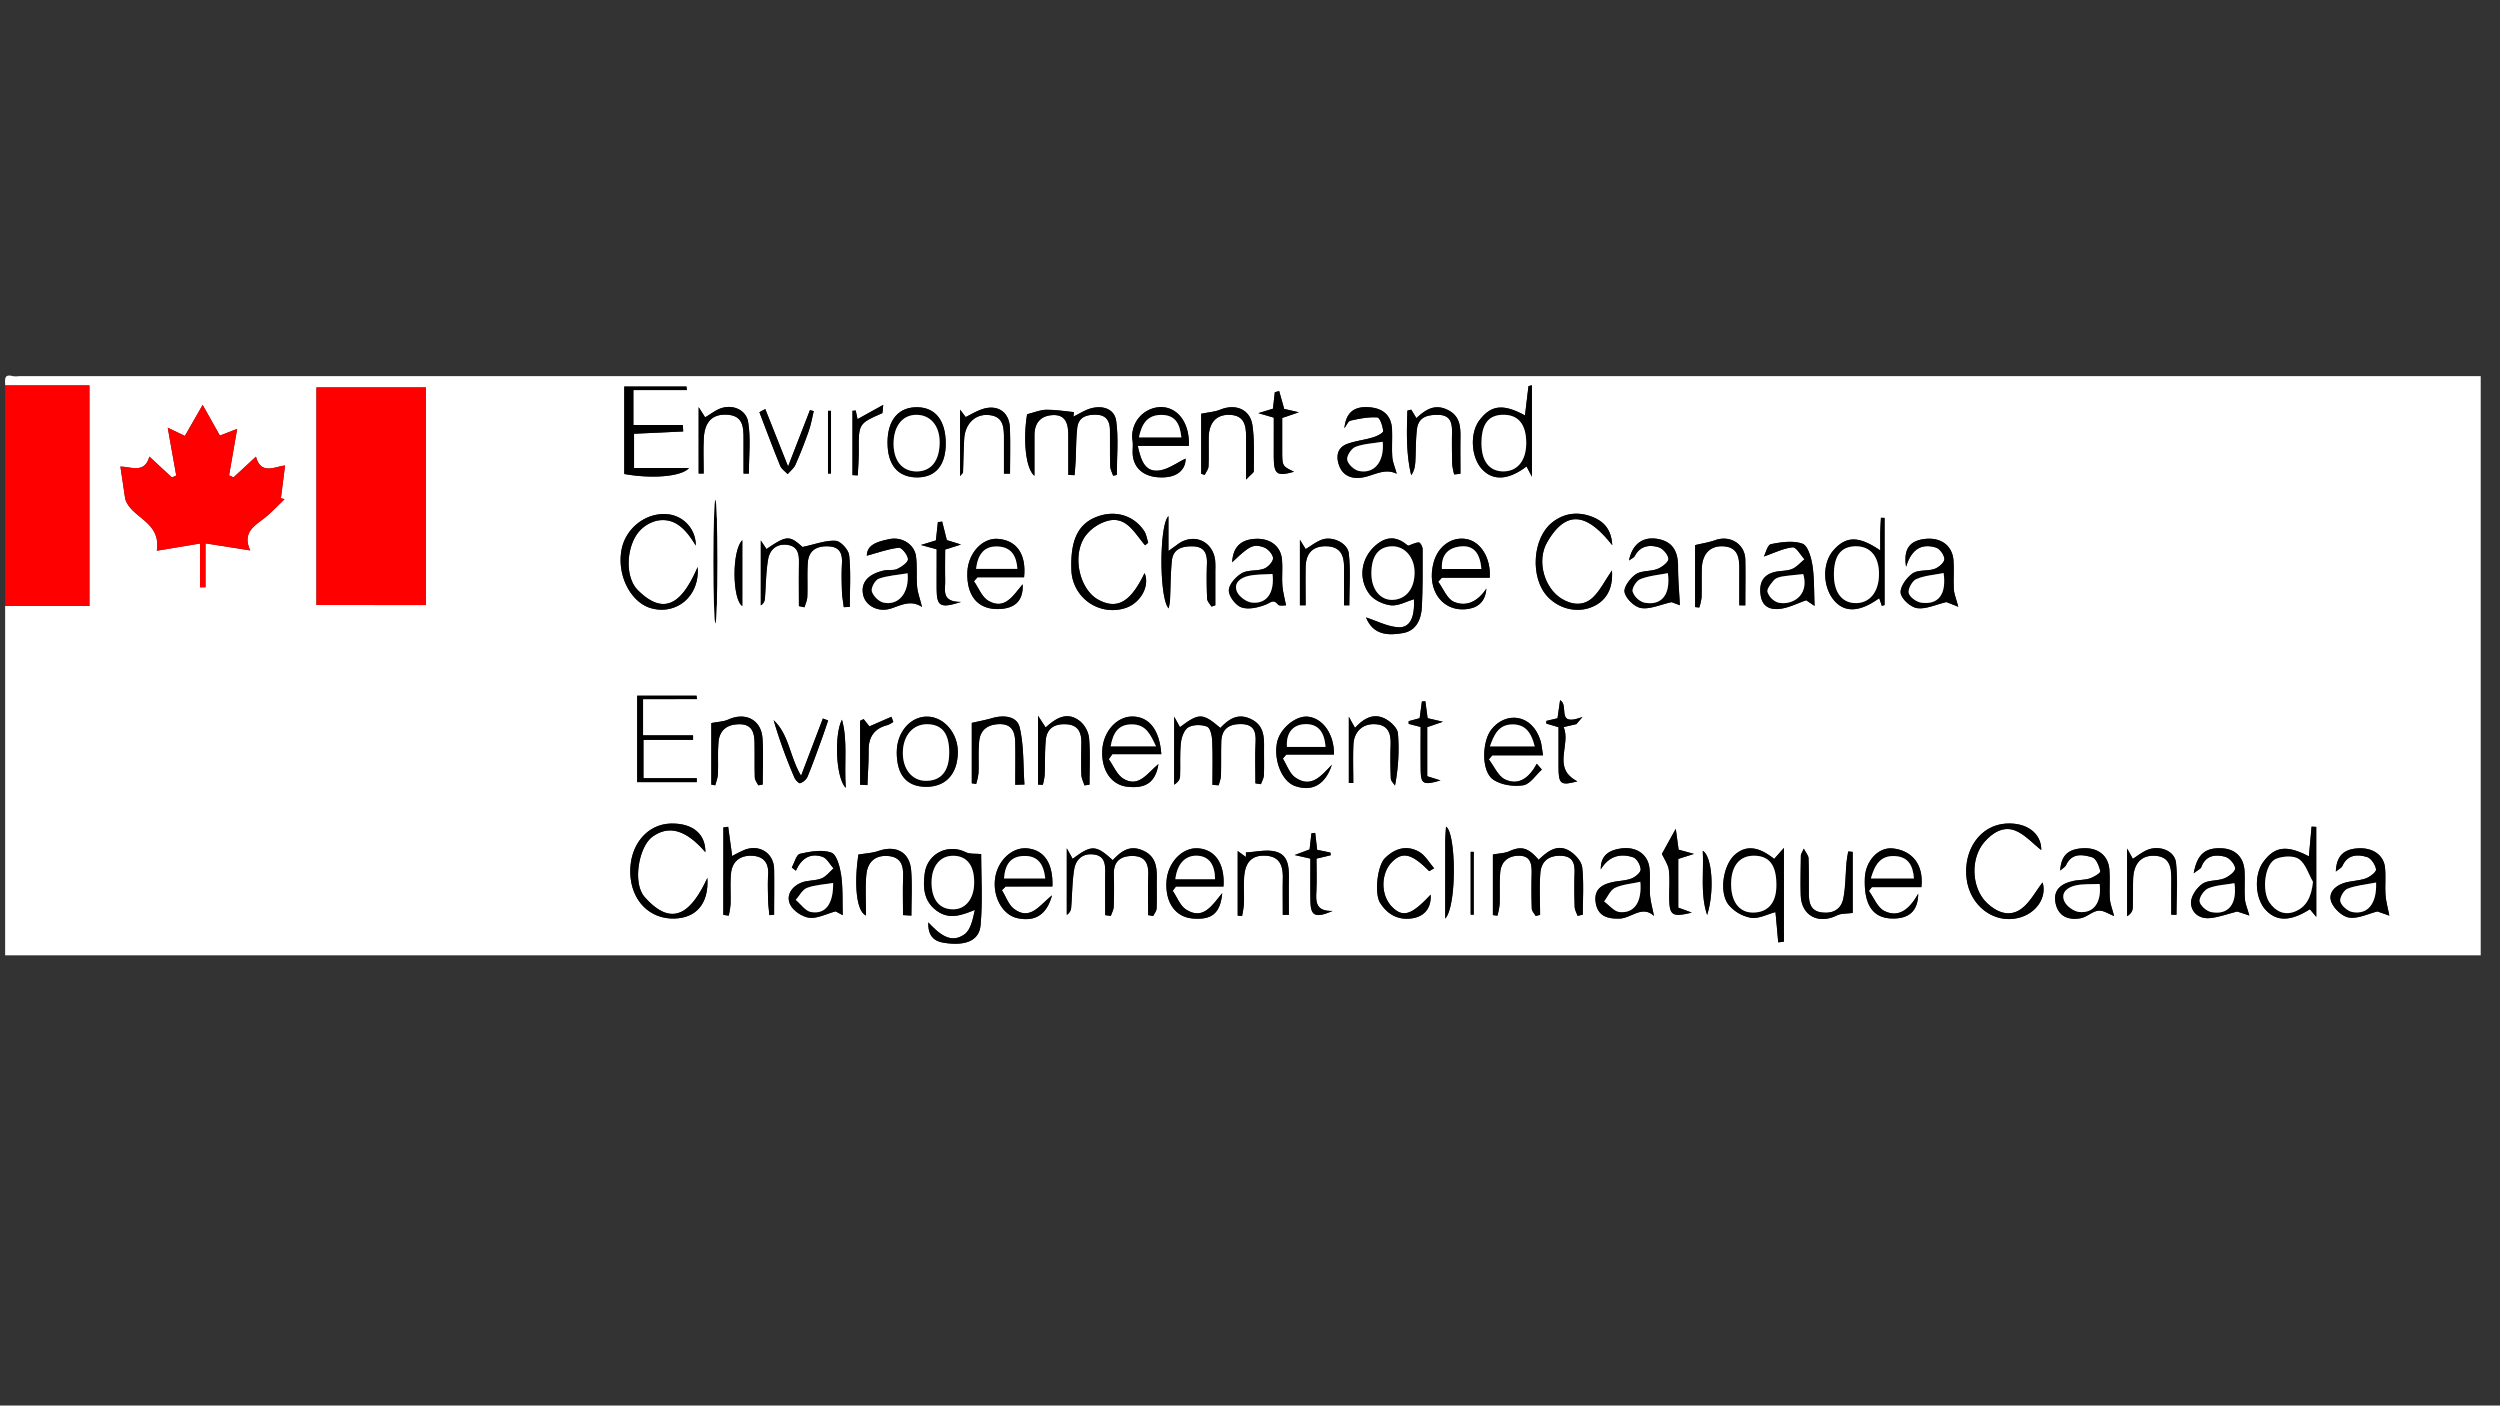 <svg xmlns="http://www.w3.org/2000/svg" id="Layer_1" data-name="Layer 1" viewBox="0 0 1366 768">
    <rect x="0" y="0" width="1366" height="768" fill="#333333" stroke="none"/>
    <defs>
        <style>
            .cls-1{fill:#fff;}.cls-2{fill:red;}
        </style>
    </defs>
    <title>
        eccc_logorrefArtboard 1
    </title>
    <path d="M2.81,210.59c.08-2.77-1-6.48,4.2-5.06a13.21,13.21,0,0,0,3.33,0H1355.46V522H2.81V331.12H48.87V210.59Zm229.87,120V211.68H172.89V330.59Zm-76.92-76.25c-5.59.58-13.2,5.37-15.91-4.83l-12.24,11.31-2.44-1.12,4.41-25.35L120.14,238l-9.41-16.74c-3.4,5.93-6.49,11.32-9.7,16.94l-9.38-4.49c1.68,9.47,3.17,17.8,4.65,26.14l-2.36,1.06L81.63,249.48C79,259.15,71.36,254.82,65.78,255c1,6.32,1.78,11.88,2.61,17.45,2.88,10.63,19.89,12.3,17.28,28.46l23.61-3.93v23.9l3,0v-24l24.46,3.86c-4.29-9.21,1.52-13,7.16-17.21,4.19-3.16,7.74-7.17,11.58-10.79l-2-.52C154.2,266.59,154.92,261,155.76,254.34ZM862,500.43l2.87-.66c0-8.59.59-17.24-.31-25.73-.33-3.18-3.55-6.87-6.46-8.79-6.93-4.56-12.44-.18-17.36,4.55-5.7-6.74-9.53-7.61-15.93-4.72-2.6,1.18-5.73,1.19-9.07,1.82V500l2.45.31a37.51,37.51,0,0,0,1.2-6.13c.22-5.84-.18-11.72.33-17.52s4.19-9,10-9.1c6.64-.1,7.28,4.5,7.16,9.71-.14,6.4-.15,12.81.08,19.21.05,1.35,1.38,2.66,2.12,4l2.42-.59c0-7.61-.45-15.26.14-22.83.5-6.39,4.48-9.72,11.27-9.47,6.5.23,7.61,4.11,7.43,9.51-.2,6.12-.15,12.25.06,18.37C860.42,497.15,861.4,498.78,862,500.43ZM769.38,298.21c-5.83-5-11.3-5.61-17.51-.4-8,6.74-10.08,18.15-3.57,26.85,2.43,3.24,7.54,5.64,11.68,6.08s8.43-2.1,12.63-3.33c.48,10.19-2.23,15.84-8.86,15.31-5.82-.46-11.45-3.44-17.35-5.37,4,9.84,12.26,9.95,20.25,8.54,7.23-1.27,9.94-7.58,10.27-14.26.53-10.53.45-21.1.41-31.66,0-1.25-1.28-3.53-2-3.56C773.59,296.35,771.83,297.38,769.38,298.21ZM641.57,391.6v37.15c2.3-1.4,3.17-3,3.24-4.66.24-6.13-.21-12.31.47-18.37.33-3,1.84-7.09,4.12-8.36,2.72-1.52,7.22-1.51,10.2-.31,1.73.7,2.65,5,2.77,7.76.36,8,.13,16,.13,24.05l3.4.22c.44-1.78,1.2-3.55,1.25-5.34.18-6.13,0-12.27.17-18.4.19-6.88,4-9.78,10.76-9.71s8.28,3.73,8,9.74c-.39,7.53-.1,15.1-.1,22.65l3,.46c.57-1.64,1.56-3.26,1.63-4.92.21-5,0-10,.08-15.05.09-6.29-.24-12.21-7-15.54-7.2-3.55-12.22-.15-16.88,4.77-9.73-8.25-11.61-8.28-22.06-.42C644,395.92,643.2,394.54,641.57,391.6ZM507.23,504c-.28,7.74,3.42,10.37,8.69,11.17,11.62,1.77,19.08-1.13,19.85-9.66,1.2-13.28.32-26.74.32-38.83-3.29-.35-6.2.07-8.34-1-9.71-4.88-21.06.62-22.5,11.55-1,7.6-.63,15.06,6.4,20.3,6.86,5.1,13.41,2.71,21-.35-1.14,5-2.18,10.79-5.62,13.29C519.62,515.87,513.37,510.48,507.23,504ZM346.08,213.14H375.3l-.2-1.93h-34V259c14.65,2.67,31.12,1.59,35.4-3.25H346.44V237l26.88-1.26-.23-3.53h-27Zm237.64,46.35,3.4.14c.21-2.81.47-5.63.61-8.45.28-5.83.15-11.71.84-17.48.71-5.95,5.31-7.22,10.47-7.1s7.33,3.33,7.4,8.15c.09,6.69-.05,13.38.15,20.07.06,1.72,1,3.41,1.6,5.11l2-.43c0-9.86,1-19.86-.35-29.52-.94-6.64-7.4-8.62-13.83-6.84-3.33.92-6.35,3-9.51,4.49.08-.82.15-1.64.23-2.46-5-.47-10-1.33-15.06-1.27-3.23,0-6.44,1.44-10.48,2.44-2.2,12.82-1.07,29.47,4,33.65,0-8.15,0-15.19,0-22.23,0-6.65,3.39-10.59,9.87-10.95,7.19-.41,8.57,4.76,8.6,10.57C583.75,244.75,583.72,252.12,583.72,259.49ZM608,470c-9.21-8.4-11.68-8.42-21.86-.68l-3.23-5.78v36.34a5.11,5.11,0,0,0,2.42-4.19c.54-6.86.53-13.8,1.6-20.57.87-5.44,4.54-8.95,10.54-8.27,6.41.74,6.52,5.62,6.44,10.6-.13,7.53,0,15.06,0,22.59l3.09.41c.55-1.69,1.5-3.36,1.55-5.06q.32-8.77.07-17.57c-.2-7.12,3.53-10.14,10.18-10.12,7,0,8.87,4.21,8.64,10.49-.27,7.27-.06,14.56-.06,21.83l2.74.49c.65-1.37,1.81-2.71,1.87-4.11.22-5.29,0-10.59.1-15.89.11-6.63-.38-12.71-7.76-15.87C617.24,461.56,612.62,465.06,608,470Zm-171.5-138.8,3.09.64c.53-1.9,1.46-3.79,1.53-5.71.23-6.13-.13-12.28.24-18.39.41-6.84,4.63-9.5,11.25-9.22,6.36.27,7.75,4,7.43,9.49-.29,5-.2,10,0,15.05.09,2.91.66,5.8,1,8.7l3.3-.14c0-9.41.61-18.88-.35-28.18-.31-3-4.62-7.75-7.35-7.93-5.46-.36-11.08,1.89-18.16,3.37-7.1-6.39-8.62-6.41-19.67,1.13l-3.08-4.66v35.46A4.65,4.65,0,0,0,418,327c.56-7.13.55-14.35,1.74-21.37.92-5.42,4.84-8.79,10.78-7.87,5.73.9,6.18,5.37,6.09,10.14C436.42,315.63,436.52,323.39,436.52,331.15ZM969.4,469.32c-8.49-6.84-15.33-7.62-21.41-2.38-6.43,5.55-8.9,20.67-3.39,27.49a20.77,20.77,0,0,0,12.12,7c4.3.63,9.06-2,13.4-3.1.48,5.27,1,10.91,1.51,16.55l3.1-.41V463.29C972.16,466.21,971,467.57,969.4,469.32ZM1265.62,501v-49.2l-2.56-.13c-.48,5.38-1,10.75-1.46,16.25-12.13-6.35-18.69-5.48-24.94,3.07-5.16,7.08-4.43,20.16,1.47,26.36s13.52,6.12,24-.54ZM833.26,227c-11.82-6.39-18.37-5.74-24.74,2.45-5.7,7.32-4.75,21.24,1.89,27.59,6.05,5.8,14.22,5.05,23.69-2.16.73,1.41,1.47,2.82,2.95,5.63V210.56a9.72,9.72,0,0,0-1.88.44C834.51,216.31,833.88,221.62,833.26,227Zm47.52,84.7c-4.07,5.9-6.59,11.22-10.6,14.93-4.93,4.57-11.26,4-16.94.51-9.46-5.88-13.75-20.63-7.88-30.84,11.57-20.12,23.7-13.45,35.57,1.63-.44-8.51-4.51-12.95-10.74-15.43-7.77-3.1-15.38-2.26-22,2.93-11,8.63-12.22,30.45-2.54,40.65,6.42,6.78,16.23,9,24.38,5.53C877.6,328.35,881.46,321.82,880.78,311.66ZM625.67,297.94l1.71-1.41c-.71-2.15-1-4.59-2.21-6.41-5.38-8.09-14.77-11.21-24.15-8.34-11.49,3.53-16.23,12.49-15.61,29.53a22.52,22.52,0,0,0,29.23,21c8.44-2.55,13.81-12.13,10.75-19.19-7.53,15.78-14.84,20.06-25.06,14.68s-14.75-23.59-7.62-34.47a23.28,23.28,0,0,1,11.61-8.49C615.28,281.31,619.8,291.22,625.67,297.94Zm490.41,184.19c-3.83,4.92-6.84,10.95-11.69,14.49-6.35,4.63-13.23,2-18.72-3.23-8.54-8.19-9.14-24.33-1.45-33.25,4.49-5.22,10.39-8.82,16.77-6.37,5.39,2.07,9.65,7.06,14.36,10.71.09-9.2-8-15.27-19.52-14.45-13.87,1-23.3,14.41-21.25,30.25,1.91,14.69,14.79,24.46,28.1,21.31C1112.49,499.27,1118.54,490.5,1116.08,482.13ZM559.56,315.4c1.29-12.61-4-20.12-14.2-20.95-8.54-.7-16.41,7.8-16.79,18.15-.47,12.81,5.58,20.24,16.44,20.19,9.38,0,14.23-4.41,13.78-13.54-5.24,6.19-9.79,14.25-18.78,9-3.5-2.05-5.28-7-7.84-10.65l1.94-2.19ZM385.43,465.66c.08-10.22-7.2-15.89-18.75-15.67-13.19.26-22.74,11.86-22.29,27.07.44,15,10.63,25.36,24.42,24.81,11.59-.45,18.53-8.07,17.7-22.18-8.42,18.2-18.8,28-34.32,10.38-6.67-7.58-3.14-27.5,4.3-32.88C365.39,450.74,374.78,453.27,385.43,465.66Zm220.41-50.82,1.94-2.76h26.75c-1-13.33-6.69-20.4-15.64-20.56-8.63-.15-16.12,8.18-16.63,18.5-.53,10.83,4.93,18.82,13.57,19.84,10.17,1.21,15.56-2.4,17.14-12.35-6,4.78-10.66,13.09-19.15,8C610.3,423.37,608.45,418.47,605.84,414.84Zm34.94,71.89,1.76-2.35h26c.79-12.62-4.69-20.27-14-20.88-8.48-.54-16.41,7.7-17.13,17.81-.85,11.75,4.81,19.81,14.44,20.56,10.33.8,14.93-2.79,16-13.89-5.63,6.82-10.46,14.92-19.7,9C644.82,494.91,643.18,490.23,640.78,486.73Zm-65.73-2.36c.4-12.72-4.47-19.85-13.64-20.81-8.29-.86-16.33,6.59-17.68,16.38-1.4,10.22,4.16,20.08,12.3,21.78,9.52,2,15.91-1.85,18.79-12.49-6.67,5.25-11.82,14-20.67,7.47-3.09-2.28-4.52-6.81-6.71-10.31l2.1-2Zm74.54-240.75c.5-12.45-5.9-21-15-21.2a16,16,0,0,0-15.76,18.41c.41,2.73-.19,5.61.18,8.35,1.08,7.92,7.61,12.19,17.37,11.62,7.36-.43,11.43-4.49,11.46-10.21-4.77,2.19-9.84,6.19-15.16,6.56-7.37.52-9.33-6.08-11-13.53ZM380.17,298.11A17,17,0,0,0,364.73,281c-11.68-1.11-22.88,7.53-25.12,19.38-2.63,13.92,5,28.87,16.25,32,13.41,3.72,26.54-6.16,25.34-22.56-7.57,17.52-17,28.24-32.61,12.75-7.74-7.67-6.21-25.54,1.5-33.09a18.51,18.51,0,0,1,9.07-5C368.78,282.78,374.69,289,380.17,298.11Zm648.08,32.94,1.51-.46V283l-2-.05c-.13,2.84-.31,5.68-.37,8.51s0,5.8,0,9.33c-11.81-8.11-18.77-7.91-25.64,0-6.2,7.13-5.83,20.43.76,27.7,5.83,6.43,13.9,5.9,24.33-1.62Zm-355-23.8c9.41-9,11.48-10.24,17.37-8.16,2.2.78,4.92,3.86,4.94,5.92s-2.79,4.93-5,5.75c-3.78,1.4-8.65.46-12,2.4s-7.14,6.17-7.17,9.42,3.83,8.28,7,9.33c3.91,1.29,9.23,0,13.35-1.62,2.64-1.06,4-3.11,6.55.06.76.94,3.42.35,4.36.41-.76-3.94-1.76-7.35-2-10.81-.34-4.7.23-9.47-.2-14.16-.68-7.44-6.59-11.81-14.65-11.36C678,294.87,673.69,298.88,673.25,307.25ZM503.8,331.65c-1.2-4.76-2.43-7.91-2.71-11.15-.48-5.53.14-11.18-.63-16.65-.89-6.37-7.62-10.7-14.45-9.29-5.89,1.23-12.34,2.72-12.4,9.08,5.94-1.61,11.63-3.71,17.49-4.37,1.57-.17,4.92,4,5,6.28.08,1.73-3.45,4.19-5.84,5.31-2.12,1-5,.33-7.38.88-8.85,2-12.75,6.81-11.23,13.47,1.3,5.7,8.18,9.7,15.55,7.16C492.87,330.42,497.85,327.74,503.8,331.65ZM1305.54,500.3c-.84-4.35-1.84-7.78-2.08-11.25-.35-5,.23-10.07-.28-15-.7-6.85-6.73-10.93-14.61-10.51s-11.91,4.15-12.26,12.69c1.6-1.32,3.09-2,3.6-3.09,2.86-6.3,8.31-6.41,13.45-4.85,2.25.68,4.59,4.25,4.93,6.77.19,1.42-3.33,4.11-5.64,4.93-3.85,1.37-8.21,1.28-12.1,2.57-5,1.65-8.77,5.65-6.51,10.72,1.6,3.58,6.08,7.71,9.69,8.13,4.93.58,10.25-2.12,15.29-3.39ZM814,315.66c.66-10.75-4.91-19.54-12.5-21.05-8-1.59-15.55,3.61-18.07,12.41-4.42,15.49,5.06,28.2,19.34,25.6,5.89-1.07,9-5,9.39-11-4.43,6.7-10.59,10.22-17.68,7.25-3.77-1.57-5.82-7.22-8.65-11l2-2.19ZM1198.64,477.2c2.39-1.91,3.82-2.47,4.18-3.43,2.39-6.52,7.77-7,13-5.64,2.36.62,5.32,4,5.49,6.34.12,1.74-3.48,4.53-5.95,5.5-3.78,1.48-8.71.76-11.85,2.89s-6.2,6.54-6.31,10.06c-.18,5.45,4.24,9.21,10,8.76,5-.39,9.78-2.26,15.24-3.62l6.62,2.19c-1.06-3.84-2.26-6.47-2.45-9.18-.35-5,.11-10-.17-15-.42-7.76-5.14-12.28-12.66-12.56C1205,463.15,1200.53,466.64,1198.64,477.2ZM734.58,234c1.09-1.44,1.95-3.85,3.3-4.16,4.82-1.1,9.84-2.07,14.7-1.76,1.31.08,3,4.8,3.16,7.49.08,1-3.36,2.77-5.44,3.4-4.68,1.42-9.68,1.92-14.24,3.6-5.6,2.07-6.13,7.14-4.38,11.84,2.54,6.84,8.92,7.62,14.69,6.09C752,259,757.06,256,763,258.8c.09.05.58-.74.1-.11-1-3.5-2.18-6.15-2.38-8.87-.35-5,.07-10-.13-15-.31-7.63-4.66-11.56-12.06-12.25C740.09,221.76,735.43,225.2,734.58,234ZM1070,331.54c-1.15-4.35-2.3-7-2.47-9.66-.33-5.26.25-10.6-.2-15.85-.7-8.22-7.25-12.7-16.06-11.49-7.68,1-11.36,5.28-9.83,15.18,3.14-10.39,9.12-12.79,16.41-10.5,2.09.66,4.58,4.17,4.53,6.32-.05,1.87-3.12,4.52-5.38,5.31-3.85,1.34-8.92.33-12,2.46-3.27,2.28-6.94,7.32-6.52,10.65s5.52,7.85,9,8.33c4.89.66,10.22-2,16-3.33Zm-20.17,153.19c1.37-12.8-5.47-20-15.43-21.13-8-.94-15.07,6.79-15.45,16.13-.59,14.68,4.33,22,15,22.14,9,.16,14-3.94,14.17-13.55-4.73,8.38-10.62,13.38-18.55,9.41-3.69-1.85-5.65-7.17-8.4-10.92l1.61-2.08ZM727.75,417.84c-5.73,6-11.22,13.07-20,7-3.15-2.18-4.59-6.82-6.8-10.33l1.89-2.2h26.06c.17-11.07-6-19.65-14-20.68-6.78-.88-15.67,6.5-17.15,14.23-1.88,9.79,2.82,21.13,9.76,23.6C716.77,432.71,724.07,429,727.75,417.84Zm176,82.59c-.89-4.49-1.91-7.9-2.17-11.37-.37-5,.29-10.08-.34-15-1-7.37-7.21-11.55-15.35-10.47-6.41.86-11.36,3.6-11.21,11.46,4.27-7.14,10.55-9,17.72-6.59,2,.67,4,4.26,4.08,6.6.08,1.61-2.79,4.06-4.85,4.9-3,1.21-6.4,1.26-9.63,1.86-6.33,1.18-11.28,3.86-10.1,11.42,1.15,7.3,6.47,8.91,13,8.69S897.19,494.47,903.73,500.43Zm251.41.08c-1.1-4.29-2.21-6.92-2.38-9.62-.32-5.26.23-10.58-.22-15.83-.65-7.69-6.29-12-14.42-11.58s-11.9,3.86-12.47,12.19c1.39-1.25,2.73-1.92,3.22-3,3.17-6.83,9.16-5.78,14.28-4.24,2.15.65,3.8,4.79,4.45,7.62.19.88-3.53,3.2-5.76,3.93-2.83.93-6,.71-9,1.35-6.35,1.4-11.13,4.71-9.73,12s7.08,9.68,13.87,8.35c3.35-.65,6.28-3.75,9.58-4.11C1149.28,497.29,1152.23,499.42,1155.14,500.51Zm-265-194.28c1.09-.83,2.62-1.44,3.21-2.54,3-5.49,8-6.14,12.91-4.66,2.37.71,5.27,4.06,5.41,6.37.1,1.76-3.48,4.5-5.94,5.46-3.78,1.49-8.72.79-11.86,2.93s-6.8,7.1-6.16,9.89c.8,3.51,5.44,8,9,8.57,4.86.76,10.23-1.8,16.66-3.22l4.55,1.67c-.39-7.47-1-14.27-1-21.08,0-7.47-2.32-13.19-10.15-14.95C898.33,292.78,892,296.71,890.1,306.23ZM638.56,332.42a40,40,0,0,0,.74-4.27c.33-7.21.28-14.45,1-21.63.65-6.75,5.73-8.14,11.52-8,6.19.15,7.85,3.83,7.67,9.38-.22,6.4-.18,12.82.1,19.22.06,1.48,1.54,2.9,2.37,4.34l2.11-.72q0-9.56,0-19.1a43.66,43.66,0,0,0-.13-5.84c-1.53-10.49-12.09-14.71-20.56-8.28-1.21.92-2.46,1.78-4.92,3.56V282C633.32,287,633.36,327,638.56,332.42ZM842.48,420.5l-2.79-3.2c-3.91,7.32-9.66,12.16-17.25,8.61-3.86-1.8-6-7.24-8.94-11l1.9-2.2h27.72c-.63-3.71-.76-5.92-1.4-8-4.6-14.82-19.08-16.13-26.91-6-5,6.49-5.61,22.81,1.22,27.35,4.31,2.87,11,3.86,16.25,3C836,428.48,839.11,423.51,842.48,420.5Zm149-89.42c-.37-8.18-.11-15.35-1.22-22.31-.67-4.26-2.54-10.69-5.44-11.71-5.13-1.82-11.58-.88-17.2.25-1.86.37-2.88,4.88-3.87,6.74,5.81-2,10.67-4.49,15.72-5,1.93-.19,4.31,4.21,6.48,6.52-2.22,1.82-4.2,4.21-6.74,5.29-2.72,1.15-6,.92-9,1.55-7.12,1.51-9.22,6.23-8.19,13s6,7.92,11.15,7.15c4.6-.69,9-2.95,13.68-4.6Zm-531,169c-.23-7.8.15-14.92-.86-21.83-.66-4.47-2.4-11.28-5.36-12.36-5-1.84-11.58-.63-17.18.64-1.95.44-3,4.86-4.44,7.47l2.25,1.78c2.94-6.82,7.94-9.86,14.51-7.62,2.45.83,4.06,4.15,6.05,6.34-2.17,1.88-4.06,4.49-6.58,5.48-3.52,1.38-7.79.91-11.24,2.38-5.08,2.16-8.34,7-5.82,12,1.71,3.39,6.6,6.65,10.41,7.11,4.39.53,9.16-2.09,14.36-3.5ZM351.36,382h29.42l-.18-1.85H348.15v47.19h32.57v-2.14H351.58V404.26h27.08l0-2.48H351.36Zm43.86,117.9,3,.44a45.58,45.58,0,0,0,1-6.29c.17-5.57-.27-11.19.24-16.73.6-6.53,4.87-9.92,11.3-9.71s9.41,3.76,9,10.37c-.31,4.72-.13,9.48,0,14.22.06,2.63.44,5.25.67,7.87l2.59-.22c0-8.27.11-16.54,0-24.8-.14-8.76-7.82-13.83-16.11-10.67a68.67,68.67,0,0,0-6.81,3.42c-.77-5.66-1.47-10.85-2.18-16l-2.63.34Zm261.11-241,1.94.62c.72-1.55,2-3.08,2.07-4.67.26-5.26,0-10.55.11-15.83.15-8.15,4.17-12.46,11.22-12.33,8,.16,9.24,5.49,9.19,11.9-.06,7,0,14,0,23.5,2.73-2.93,4.24-3.8,4.24-4.67,0-8.3.41-16.7-.74-24.88-1.24-8.85-9.15-12.1-17.62-8.67-3,1.24-6.51,1.44-10.4,2.24ZM493.41,500l4.58.28c0-8.22.51-16.48-.13-24.65-.77-10-8.23-14-17.8-10.68-3.34,1.16-7,1.29-11.05,2-2.39,16.37-1.1,31,4.18,33.29,0-7.58-.45-14.79.13-21.91.52-6.5,4-10.95,11.35-10.64s9.07,4.85,8.81,11.32C493.2,485.93,493.41,492.94,493.41,500Zm-3.44-89c0,12.37,5.34,18.81,15.81,18.95,10.77.15,17.32-6.8,17.56-18.59.21-10.76-7.74-19.92-17.13-19.75C497.21,391.69,490,400.3,490,410.92Zm26.78-168.54c0-12.42-5.44-19.58-15.17-19.88-10.4-.33-16.62,6.84-16.63,19.19s5.72,19.19,16.38,19.12C511.24,260.74,516.73,254.17,516.75,242.38ZM388.66,395.08v33.66l2.16.35c.51-2,1.38-4.09,1.46-6.16.25-5.85-.21-11.73.32-17.54.59-6.55,4.78-9.62,11.33-9.68,6.87,0,8.26,4.43,8.35,9.93.11,6.41-.06,12.82.15,19.22.05,1.44,1.23,2.83,1.88,4.24l2.43-.44c0-8.44.47-16.92-.12-25.32-.71-10.14-9.37-14.43-18.73-10.16C395.4,394.31,392.41,394.35,388.66,395.08Zm166.08,33.73,5-.16c-.73-10.45-.25-21.18-2.63-31.24-1.44-6.09-8.61-6.88-14.91-5.06-3.72,1.08-7.54,1.78-11.24,2.64v33l2.35.31a33.29,33.29,0,0,0,1.3-6c.24-5.84-.22-11.74.39-17.53.66-6.12,4.75-9,10.93-9.16,6.79-.19,8.59,4.1,8.73,9.62C554.89,413.14,554.74,421,554.74,428.81Zm12.46-.1,2.58.14a34.15,34.15,0,0,0,1-5.2c.27-6.39,0-12.82.6-19.18.62-7,5.45-9.22,11.82-8.67,6,.53,7.7,4.61,7.64,10-.06,5.85-.18,11.72,0,17.56.07,2,1.1,3.87,1.7,5.81l2.75-.43c0-8.44.44-16.92-.22-25.31a14.5,14.5,0,0,0-4.74-9.14c-7.14-5.88-13.39-1.92-19,3.22l-4.16-6.39Zm383.15-97.95,3.32,0c0-8.32.14-16.65,0-25-.19-8.51-8.24-13.51-16.37-10.65-3.62,1.28-7.49,1.87-11.06,2.73V331.7l2.27.25a28.84,28.84,0,0,0,1.26-5.47c.18-5.28,0-10.58.13-15.87.25-8,4.56-12.46,11.61-12.12,8,.38,8.94,6,8.89,12.27C950.32,317.43,950.35,324.09,950.35,330.76ZM794.57,259.23l3.42-.35c0-6.5-.08-13,0-19.49.1-6.32-.21-12.17-7.08-15.48-7.19-3.45-12.17.1-17,4.56l-2.81-4.64-2.1.54c-.37,11.76-.72,23.52,2.09,35.28,2-2.8,2.18-5.65,2.31-8.5.26-5.54.16-11.12.82-16.61.81-6.76,5.79-7.94,11.62-7.86,6.58.09,7.63,4.16,7.55,9.46q-.14,8.78.11,17.55A32.84,32.84,0,0,0,794.57,259.23ZM737,391.6v36.22l2.44,0c0-7-.24-13.95.06-20.9.31-7.17,5-11.48,11.58-11.25,7.51.26,9,5,8.76,11.36-.19,6.11-.16,12.24.1,18.35.05,1.31,1.49,2.57,2.28,3.85a105.92,105.92,0,0,0,1.62-28.51c-.21-2.65-3.34-5.77-5.93-7.39-6.9-4.31-12.63-1-17.52,4.36C739.37,396,738.61,394.59,737,391.6Zm275.34,73.86-2.43-.21c-.31,2-.74,3.93-.91,5.91-.58,6.58-.49,13.27-1.74,19.72-1.15,6-5.73,8.49-11.86,7.69s-7-5.35-7-10.4c0-6.41.06-12.83-.18-19.23,0-1.38-1.29-2.72-2.57-5.23-1,2.32-1.6,3-1.61,3.7-.09,7.24-.29,14.49-.08,21.73.33,11.18,9.65,16.11,19.88,11,2.27-1.13,5.26-.84,8.54-1.3Zm174.08,34.36,2.85,0c0-9.49.78-19.07-.26-28.45-.74-6.65-9.32-9.81-16-6.85-2.72,1.21-5.1,3.16-7.59,4.74l-3.12-5.64v37c2.28-1.43,3-3.05,3.09-4.69.19-5.29,0-10.59.2-15.87.38-8.31,4.44-12.65,11.35-12.5,8.43.19,9.6,5.84,9.51,12.54S1186.38,493.25,1186.38,499.82ZM780.92,476l2.69-1.57c-2.7-3.06-4.86-7.08-8.22-9-6.78-3.87-13.36-1.86-18.73,3.53-4.12,4.14-5.78,19.36-2.56,24.41,4,6.33,9.88,9.59,17.6,8.39,6.82-1.07,10.44-5.85,10-12.93-10.44,11.2-15.17,12.7-21.1,6.7-6.35-6.42-6.28-18.45.16-24.74C766.5,465.2,771.48,466.49,780.92,476ZM548.56,258.82l3.33,0c0-8.31.24-16.64-.06-24.95-.34-8.89-6.88-13.15-15.45-10.19-3.18,1.09-6.1,2.93-8.72,4.22l-3.07-4.07v36.3c1.31-1.55,1.61-1.74,1.62-1.94.21-6.08.29-12.17.62-18.24.43-8.17,5.76-13.57,12.83-13.21,8.68.44,8.94,6.61,8.91,13S548.56,252.45,548.56,258.82Zm-166.82-.08,2.76,0c0-6.48-.28-13,.07-19.43.5-9.06,4.91-13.21,12.83-12.71,8.6.54,8.9,6.71,8.87,13.12s0,12.72,0,19.07l2.91,0c0-9.45,1.13-19.09-.4-28.28-1-5.88-7.19-9.4-13.81-7.74-3.57.9-6.69,3.57-9.68,5.26l-3.55-5.57Zm352.65,72,2.87,0c0-9.44.73-19-.27-28.31-.62-5.82-9-9.65-14.66-7.61-3.28,1.18-6.14,3.53-8.91,5.18l-3.15-5.1v35.83h3.13c0-7-.12-14,0-21,.16-7.23,3.63-11.44,11.27-11.29s9.79,4.86,9.71,11.56C734.33,316.93,734.39,323.83,734.39,330.73ZM700.91,499.87l3.33,0c0-6.37-.08-12.75,0-19.13s0-13.3-6.91-15.33c-5.06-1.48-11,.11-16.56.33,0,.84,0,1.68,0,2.52L676.31,465v35.33l2.4.15a54.28,54.28,0,0,0,1-6.54c.15-4.72-.16-9.47.09-14.19.44-8.58,4.18-12.44,11.35-12.22,8.15.25,9.94,5.45,9.82,12.34C700.81,486.54,700.91,493.21,700.91,499.87ZM418.14,223.48l-3.2,1.74c3.75,9.76,7.39,19.58,11.34,29.26.73,1.79,2.69,3.07,4.09,4.58,1.45-1.7,3.4-3.18,4.27-5.15,2.67-6,5.07-12.21,7.27-18.44,1.23-3.49,1.83-7.21,2.72-10.83l-2.07-.55c-3.84,9.87-7.67,19.74-11.95,30.79C426.06,243.41,422.1,233.45,418.14,223.48Zm19.57,200.4c-6.23-10.46-6.53-22.45-15-30.39a275.7,275.7,0,0,0,11.39,31.44c.54,1.28,2.42,3.23,3.05,3a7.09,7.09,0,0,0,4-3.36c2.75-6.6,5.14-13.36,7.6-20.09,1.31-3.59,2.51-7.21,3.75-10.82l-2.88-1.09ZM511.8,300.14c0,7.79-.05,14.74,0,21.68.08,9.45,1.94,10.73,13.35,7.06-11,.06-8.54-6.54-8.69-11.61-.17-5.77,0-11.56,0-17l8.64-2.76-7.73-2.4c-1-4-1.78-7.07-2.55-10.12l-2.34.27c-.37,3.38-.73,6.75-1.08,10l-8.22,2.51ZM696,228.2c0,7.54,0,14.48,0,21.42.06,9.63,1.67,10.8,11.07,8.17-6.44-3.09-6.44-3.09-6.45-11.51,0-6.07,0-12.15,0-17.89l9.09-3.1-8-1.81-2.75-9.76-2.39.6c-.33,3-.65,5.92-1,9l-8,2.45ZM917,469.31l8.58-2.74-8.38-2.3c-.48-3.53-.88-6.45-1.56-11.42-3.56,6.46-5.88,10.65-7.58,13.73,1.3,2.88,3.43,5.76,3.81,8.85.64,5.19.09,10.53.19,15.8.17,9,1.79,10,12.34,7.41l-7.4-2.72Zm-445.08-76.4-1.94.93v34.91l4,.2c.24-6.32.71-12.64.66-19-.05-7.39,3.14-12,10.35-13.81a13.82,13.82,0,0,0,3.14-1.72c-.35-.93-.7-1.87-1.06-2.8l-12,5.24Zm317.79,109c6.51-7.22,5.88-47.06.41-50.25-.15,2.72-.39,5.13-.4,7.54C789.65,472.77,789.67,486.31,789.67,501.94ZM716,469.14c0,8.43-.11,15.95,0,23.46.14,7.87,2.72,9.23,12.14,5.13-9.12.3-9.23-4.73-8.91-10.47.33-6.07.07-12.18.07-18.11l7.78-1.86c-.05-.47-.1-1-.16-1.43l-7.26-1.51c-.41-3.52-.74-6.39-1.07-9.27l-2.06.25c-.32,2.95-.65,5.89-1,8.8l-8.17,3.06ZM467.56,224.29l-1.78.19v35.13l2.91.15c.19-4.34.56-8.69.53-13-.11-15.26-.16-15.26,12.81-21,.25-.11.15-1,.57-4.55L468.54,229ZM861.35,395.65l3.31-3.93c-14.95,5.64-7-6.15-12.24-9.15-.54,3.82-1,6.9-1.4,9.87l-6.1,1.45-.06,1.44,6.71,2c0,7.35,0,14.57,0,21.78,0,9.4,1.21,10.24,10.29,7.79-14.18-7.25-3.32-20-7.53-29.66Zm-85.11,1.59c0,8.14-.1,15.89,0,23.63.12,7.52,1.48,8.3,10.86,5.55l-7.27-2.27V397.3l8.57-2.94-8.36-1.93c-.45-3.35-.85-6.31-1.24-9.28l-1.88.12c-.42,3.09-.84,6.18-1.24,9.15l-6,1.62c0,.5,0,1,0,1.49ZM932.78,499.92c4.13-12.94,2.76-32.05-2.39-35.06C931,477.06,929,488.66,932.78,499.92ZM405.6,295.13c-5.87,5.93-5.44,32.54,0,36ZM462.14,430.5c-.94-13.89,1.1-25.71-2.08-37.25C455.8,401.11,456.59,425,462.14,430.5Zm-72-99.82,1.52,0V283l-1.52,0Zm63.93-106.2-1.65,0v34.27l1.65,0ZM803.58,499.79l1.67,0V465.43l-1.67,0Z" class="cls-1"/>
    <path d="M2.81,210.59H48.87V331.12H2.81Z" class="cls-2"/>
    <path d="M232.68,330.59H172.89V211.68h59.79Z" class="cls-2"/>
    <path d="M155.76,254.34c-.84,6.61-1.56,12.25-2.28,17.89l2,.52c-3.84,3.62-7.39,7.63-11.58,10.79-5.64,4.24-11.45,8-7.16,17.21l-24.46-3.86v24l-3,0v-23.9l-23.61,3.93C88.28,284.7,71.27,283,68.39,272.4c-.83-5.57-1.66-11.13-2.61-17.45,5.58-.13,13.19,4.2,15.85-5.47l12.31,11.41,2.36-1.06c-1.48-8.34-3-16.67-4.65-26.14l9.38,4.49c3.21-5.62,6.3-11,9.7-16.94L120.14,238l9.44-3.63-4.41,25.35,2.44,1.12,12.24-11.31C142.56,259.71,150.17,254.92,155.76,254.34Z" class="cls-2"/>
    <path d="M862,500.43c-.56-1.65-1.54-3.28-1.59-4.95-.21-6.12-.26-12.25-.06-18.37.18-5.4-.93-9.28-7.43-9.51-6.79-.25-10.77,3.08-11.27,9.47-.59,7.57-.14,15.22-.14,22.83l-2.42.59c-.74-1.32-2.07-2.63-2.12-4-.23-6.4-.22-12.81-.08-19.21.12-5.21-.52-9.81-7.16-9.71-5.82.09-9.51,3.34-10,9.1s-.11,11.68-.33,17.52a37.51,37.51,0,0,1-1.2,6.13L815.7,500V466.9c3.34-.63,6.47-.64,9.07-1.82,6.4-2.89,10.23-2,15.93,4.72,4.92-4.73,10.43-9.11,17.36-4.55,2.91,1.92,6.13,5.61,6.46,8.79.9,8.49.31,17.14.31,25.73Z"/>
    <path d="M769.38,298.21c2.45-.83,4.21-1.86,5.92-1.8.75,0,2,2.31,2,3.56,0,10.56.12,21.13-.41,31.66-.33,6.68-3,13-10.27,14.26-8,1.41-16.28,1.3-20.25-8.54,5.9,1.93,11.53,4.91,17.35,5.37,6.63.53,9.34-5.12,8.86-15.31-4.2,1.23-8.58,3.77-12.63,3.33s-9.25-2.84-11.68-6.08c-6.51-8.7-4.47-20.11,3.57-26.85C758.08,292.6,763.55,293.24,769.38,298.21Zm-20,15.4c.08,8.55,4.95,14.44,11.7,14.16,7.3-.3,12-6.28,11.89-15.15-.09-8.1-5.27-14.14-12.09-14.11C753.23,298.55,749.24,303.79,749.33,313.61Z"/>
    <path d="M641.57,391.6c1.63,2.94,2.38,4.32,3.15,5.72,10.45-7.86,12.33-7.83,22.06.42,4.66-4.92,9.68-8.32,16.88-4.77,6.77,3.33,7.1,9.25,7,15.54-.06,5,.13,10-.08,15.05-.07,1.66-1.06,3.28-1.63,4.92l-3-.46c0-7.55-.29-15.12.1-22.65.31-6-1.2-9.66-8-9.74s-10.57,2.83-10.76,9.71c-.17,6.13,0,12.27-.17,18.4,0,1.79-.81,3.56-1.25,5.34l-3.4-.22c0-8,.23-16.05-.13-24.05-.12-2.74-1-7.06-2.77-7.76-3-1.2-7.48-1.21-10.2.31-2.28,1.27-3.79,5.35-4.12,8.36-.68,6.06-.23,12.24-.47,18.37-.07,1.65-.94,3.26-3.24,4.66Z"/>
    <path d="M507.23,504c6.14,6.5,12.39,11.89,19.84,6.46,3.44-2.5,4.48-8.31,5.62-13.29-7.63,3.06-14.18,5.45-21,.35-7-5.24-7.41-12.7-6.4-20.3,1.44-10.93,12.79-16.43,22.5-11.55,2.14,1.08,5,.66,8.34,1,0,12.09.88,25.55-.32,38.83-.77,8.53-8.23,11.43-19.85,9.66C510.65,514.35,507,511.72,507.23,504Zm25.06-21.74c.05-9.24-3.82-14.38-11-14.64-7.4-.27-12.23,5.48-12.27,14.59,0,9.41,4.35,14.79,12,14.66C527.74,496.75,532.25,490.91,532.29,482.24Z"/>
    <path d="M346.08,213.14v19.07h27l.23,3.53L346.44,237v18.72h30.05c-4.28,4.84-20.75,5.92-35.4,3.25V211.21h34l.2,1.93Z"/>
    <path d="M583.72,259.49c0-7.37,0-14.74,0-22.11,0-5.81-1.41-11-8.6-10.57-6.48.36-9.89,4.3-9.87,10.95,0,7,0,14.08,0,22.23-5.07-4.18-6.2-20.83-4-33.65,4-1,7.25-2.4,10.48-2.44,5-.06,10,.8,15.06,1.27-.08.82-.15,1.64-.23,2.46,3.16-1.53,6.18-3.57,9.51-4.49,6.43-1.78,12.89.2,13.83,6.84,1.36,9.66.35,19.66.35,29.52l-2,.43c-.56-1.7-1.54-3.39-1.6-5.11-.2-6.69-.06-13.38-.15-20.07-.07-4.82-2.12-8-7.4-8.15s-9.76,1.15-10.47,7.1c-.69,5.77-.56,11.65-.84,17.48-.14,2.82-.4,5.64-.61,8.45Z"/>
    <path d="M608,470c4.6-4.89,9.22-8.39,16.29-5.36,7.38,3.16,7.87,9.24,7.76,15.87-.08,5.3.12,10.6-.1,15.89-.06,1.4-1.22,2.74-1.87,4.11l-2.74-.49c0-7.27-.21-14.56.06-21.83.23-6.28-1.65-10.48-8.64-10.49-6.65,0-10.38,3-10.18,10.12q.25,8.79-.07,17.57c0,1.7-1,3.37-1.55,5.06l-3.09-.41c0-7.53-.09-15.06,0-22.59.08-5,0-9.86-6.44-10.6-6-.68-9.67,2.83-10.54,8.27-1.07,6.77-1.06,13.71-1.6,20.57a5.11,5.11,0,0,1-2.42,4.19V463.49l3.23,5.78C596.34,461.53,598.81,461.55,608,470Z"/>
    <path d="M436.52,331.15c0-7.76-.1-15.52,0-23.27.09-4.77-.36-9.24-6.09-10.14-5.94-.92-9.86,2.45-10.78,7.87-1.19,7-1.18,14.24-1.74,21.37a4.65,4.65,0,0,1-2.23,3.78V295.3L418.8,300c11.05-7.54,12.57-7.52,19.67-1.13,7.08-1.48,12.7-3.73,18.16-3.37,2.73.18,7,4.91,7.35,7.93,1,9.3.35,18.77.35,28.18l-3.3.14c-.35-2.9-.92-5.79-1-8.7-.16-5-.25-10,0-15.05.32-5.52-1.07-9.22-7.43-9.49-6.62-.28-10.84,2.38-11.25,9.22-.37,6.11,0,12.26-.24,18.39-.07,1.92-1,3.81-1.53,5.71Z"/>
    <path d="M969.4,469.32c1.55-1.75,2.76-3.11,5.33-6v51.22l-3.1.41c-.51-5.64-1-11.28-1.51-16.55-4.34,1.13-9.1,3.73-13.4,3.1a20.77,20.77,0,0,1-12.12-7c-5.51-6.82-3-21.94,3.39-27.49C954.07,461.7,960.91,462.48,969.4,469.32Zm1.2,15.18c.26-11.48-3.59-16.86-12.12-16.94-7.85-.07-12.46,5.47-12.59,15.11s4.21,15.76,11.5,15.94C965.61,498.82,970.4,493.7,970.6,484.5Z"/>
    <path d="M1265.62,501l-3.52-4.19c-10.45,6.66-18,6.82-24,.54s-6.63-19.28-1.47-26.36c6.25-8.55,12.81-9.42,24.94-3.07.49-5.5,1-10.87,1.46-16.25l2.56.13Zm-1.81-19.14c-2.44-4.27-4-9.81-7.63-12.42-2.84-2-8.77-1.68-12.46-.21-6.27,2.49-8,17.39-3.75,23.8,3.37,5,8.25,7.2,13.63,5.19C1260.29,495.7,1263,490,1263.81,481.84Z"/>
    <path d="M833.26,227c.62-5.34,1.25-10.65,1.91-16a9.72,9.72,0,0,1,1.88-.44v49.91c-1.48-2.81-2.22-4.22-2.95-5.63-9.47,7.21-17.64,8-23.69,2.16-6.64-6.35-7.59-20.27-1.89-27.59C814.89,221.22,821.44,220.57,833.26,227Zm-23.78,15.18c0,9.84,4.29,15.41,11.95,15.42s12.42-5.83,12.5-15.26c.08-10.37-4.27-15.77-12.63-15.67C813.28,226.73,809.5,231.68,809.48,242.14Z"/>
    <path d="M880.78,311.66c.68,10.16-3.18,16.69-10.74,19.91-8.15,3.47-18,1.25-24.38-5.53-9.68-10.2-8.45-32,2.54-40.65,6.61-5.19,14.22-6,22-2.93,6.23,2.48,10.3,6.92,10.74,15.43-11.87-15.08-24-21.75-35.57-1.63-5.87,10.21-1.58,25,7.88,30.84,5.68,3.52,12,4.06,16.94-.51C874.19,322.88,876.71,317.56,880.78,311.66Z"/>
    <path d="M625.67,297.94c-5.87-6.72-10.39-16.63-21.35-13.09a23.28,23.28,0,0,0-11.61,8.49c-7.13,10.88-2.65,29.08,7.62,34.47s17.53,1.1,25.06-14.68c3.06,7.06-2.31,16.64-10.75,19.19a22.52,22.52,0,0,1-29.23-21c-.62-17,4.12-26,15.61-29.53,9.38-2.87,18.77.25,24.15,8.34,1.21,1.82,1.5,4.26,2.21,6.41Z"/>
    <path d="M1116.08,482.13c2.46,8.37-3.59,17.14-13.4,19.46-13.31,3.15-26.19-6.62-28.1-21.31-2-15.84,7.38-29.26,21.25-30.25,11.48-.82,19.61,5.25,19.52,14.45-4.71-3.65-9-8.64-14.36-10.71-6.38-2.45-12.28,1.15-16.77,6.37-7.69,8.92-7.09,25.06,1.45,33.25,5.49,5.27,12.37,7.86,18.72,3.23C1109.24,493.08,1112.25,487.05,1116.08,482.13Z"/>
    <path d="M559.56,315.4H534.11l-1.94,2.19c2.56,3.64,4.34,8.6,7.84,10.65,9,5.26,13.54-2.8,18.78-9,.45,9.13-4.4,13.5-13.78,13.54-10.86,0-16.91-7.38-16.44-20.19.38-10.35,8.25-18.85,16.79-18.15C555.51,295.28,560.85,302.79,559.56,315.4Zm-26.25-4.56H555.9c-.47-7.13-3.37-11.76-10.29-12.22C537.87,298.1,534.28,302.69,533.31,310.84Z"/>
    <path d="M385.43,465.66c-10.65-12.39-20-14.92-28.94-8.47-7.44,5.38-11,25.3-4.3,32.88,15.52,17.66,25.9,7.82,34.32-10.38.83,14.11-6.11,21.73-17.7,22.18-13.79.55-24-9.81-24.42-24.81-.45-15.21,9.1-26.81,22.29-27.07C378.23,449.77,385.51,455.44,385.43,465.66Z"/>
    <path d="M605.84,414.84c2.61,3.63,4.46,8.53,8,10.65,8.49,5.11,13.15-3.2,19.15-8-1.58,9.95-7,13.56-17.14,12.35-8.64-1-14.1-9-13.57-19.84.51-10.32,8-18.65,16.63-18.5,9,.16,14.68,7.23,15.64,20.56H607.78Zm1-7h24.81c-3.15-6.58-5.51-11.87-12.94-12S608.2,400.21,606.85,407.8Z"/>
    <path d="M640.78,486.73c2.4,3.5,4,8.18,7.34,10.28,9.24,5.89,14.07-2.21,19.7-9-1.1,11.1-5.7,14.69-16,13.89-9.63-.75-15.29-8.81-14.44-20.56.72-10.11,8.65-18.35,17.13-17.81,9.33.61,14.81,8.26,14,20.88h-26Zm1.43-6.33h21.7c-.09-8.12-3.35-12.34-9.29-12.82C648.11,467.06,643.26,471.51,642.21,480.4Z"/>
    <path d="M575.05,484.37H549.54l-2.1,2c2.19,3.5,3.62,8,6.71,10.31,8.85,6.53,14-2.22,20.67-7.47-2.88,10.64-9.27,14.48-18.79,12.49-8.14-1.7-13.7-11.56-12.3-21.78,1.35-9.79,9.39-17.24,17.68-16.38C570.58,464.52,575.45,471.65,575.05,484.37Zm-3.91-4.4c-.89-8-4.15-12.49-11.65-12.3s-10.38,4.93-10.88,12.3Z"/>
    <path d="M649.59,243.62H621.66c1.69,7.45,3.65,14.05,11,13.53,5.32-.37,10.39-4.37,15.16-6.56,0,5.72-4.1,9.78-11.46,10.21-9.76.57-16.29-3.7-17.37-11.62-.37-2.74.23-5.62-.18-8.35a16,16,0,0,1,15.76-18.41C643.69,222.67,650.09,231.17,649.59,243.62Zm-4.1-4.66c-.73-7.24-3.23-12.33-11-12.29s-10.71,5.2-12.19,12.29Z"/>
    <path d="M380.17,298.11c-5.48-9.07-11.39-15.33-21-13.67a18.51,18.51,0,0,0-9.07,5c-7.71,7.55-9.24,25.42-1.5,33.09,15.64,15.49,25,4.77,32.61-12.75,1.2,16.4-11.93,26.28-25.34,22.56-11.29-3.13-18.88-18.08-16.25-32,2.24-11.85,13.44-20.49,25.12-19.38A17,17,0,0,1,380.17,298.11Z"/>
    <path d="M1028.25,331.05c-.48-1.41-1-2.82-1.46-4.23-10.42,7.52-18.49,8.05-24.32,1.62-6.59-7.27-7-20.57-.76-27.7,6.87-7.91,13.83-8.11,25.64,0,0-3.53,0-6.43,0-9.33s.24-5.67.37-8.51l2,.05v47.64Zm-26.2-16.75c.07,9.69,4.68,15.4,12.31,15.24,7.41-.16,12.23-6.27,12.32-15.62.1-9.93-4.78-15.69-13.08-15.43C1005.7,298.73,1002,303.84,1002.05,314.3Z"/>
    <path d="M673.25,307.25c.44-8.37,4.72-12.38,12.61-12.82,8.06-.45,14,3.92,14.65,11.36.43,4.69-.14,9.46.2,14.16.25,3.46,1.25,6.87,2,10.81-.94-.06-3.6.53-4.36-.41-2.56-3.17-3.91-1.12-6.55-.06-4.12,1.65-9.44,2.91-13.35,1.62-3.2-1.05-7.05-6.08-7-9.33s3.89-7.5,7.17-9.42,8.18-1,12-2.4c2.21-.82,5-3.78,5-5.75s-2.74-5.14-4.94-5.92C684.73,297,682.66,298.29,673.25,307.25Zm22,6.37c-4.34.3-8.78.13-13,1.05s-8.49,3.65-6.45,8.6c1.13,2.74,5.18,5.67,8.18,6C692.3,330.1,696.46,323.75,695.3,313.62Z"/>
    <path d="M503.8,331.65c-5.95-3.91-10.93-1.23-16.56.72-7.37,2.54-14.25-1.46-15.55-7.16-1.52-6.66,2.38-11.46,11.23-13.47,2.42-.55,5.26.12,7.38-.88,2.39-1.12,5.92-3.58,5.84-5.31-.12-2.29-3.47-6.45-5-6.28-5.86.66-11.55,2.76-17.49,4.37.06-6.36,6.51-7.85,12.4-9.08,6.83-1.41,13.56,2.92,14.45,9.29.77,5.47.15,11.12.63,16.65C501.37,323.74,502.6,326.89,503.8,331.65Zm-7.89-18.4c-5.7,1-11,1.25-15.76,3-2,.71-4.32,5-3.79,6.85.72,2.53,3.77,5.63,6.32,6.19C490.89,331.06,496.89,324,495.91,313.25Z"/>
    <path d="M1305.54,500.3,1299,498c-5,1.27-10.36,4-15.29,3.39-3.61-.42-8.09-4.55-9.69-8.13-2.26-5.07,1.56-9.07,6.51-10.72,3.89-1.29,8.25-1.2,12.1-2.57,2.31-.82,5.83-3.51,5.64-4.93-.34-2.52-2.68-6.09-4.93-6.77-5.14-1.56-10.59-1.45-13.45,4.85-.51,1.11-2,1.77-3.6,3.09.35-8.54,4.27-12.27,12.26-12.69s13.91,3.66,14.61,10.51c.51,5-.07,10,.28,15C1303.7,492.52,1304.7,496,1305.54,500.3Zm-7.24-18.08c-5.69,1.12-11,1.52-15.67,3.39-2,.81-4.43,5.12-3.86,7,.72,2.43,4,5.27,6.62,5.74C1293.7,499.86,1298.75,493.81,1298.3,482.22Z"/>
    <path d="M814,315.66H787.83l-2,2.19c2.83,3.81,4.88,9.46,8.65,11,7.09,3,13.25-.55,17.68-7.25-.42,6-3.5,9.92-9.39,11-14.28,2.6-23.76-10.11-19.34-25.6,2.52-8.8,10.09-14,18.07-12.41C809.11,296.12,814.68,304.91,814,315.66Zm-4.6-4.77c-.71-8.84-4.37-13-11.2-12.33-7,.68-10.79,4.6-10.35,12.33Z"/>
    <path d="M1198.64,477.2c1.89-10.56,6.33-14.05,15.12-13.71,7.52.28,12.24,4.8,12.66,12.56.28,5-.18,10,.17,15,.19,2.71,1.39,5.34,2.45,9.18l-6.62-2.19c-5.46,1.36-10.29,3.23-15.24,3.62-5.72.45-10.14-3.31-10-8.76.11-3.52,3.23-8,6.31-10.06s8.07-1.41,11.85-2.89c2.47-1,6.07-3.76,5.95-5.5-.17-2.32-3.13-5.72-5.49-6.34-5.25-1.37-10.63-.88-13,5.64C1202.46,474.73,1201,475.29,1198.64,477.2Zm22.26,5.38c-4.8.84-9.86,1-14.26,2.78-2.33.94-5.05,4.88-4.79,7.15s3.81,5.37,6.34,5.85C1217.55,500.16,1222.5,494,1220.9,482.58Z"/>
    <path d="M734.58,234c.85-8.81,5.51-12.25,14-11.46,7.4.69,11.75,4.62,12.06,12.25.2,5-.22,10,.13,15,.2,2.72,1.41,5.37,2.38,8.87.48-.63,0,.16-.1.11-6-2.84-11.06.24-16.64,1.71-5.77,1.53-12.15.75-14.69-6.09-1.75-4.7-1.22-9.77,4.38-11.84,4.56-1.68,9.56-2.18,14.24-3.6,2.08-.63,5.52-2.37,5.44-3.4-.19-2.69-1.85-7.41-3.16-7.49-4.86-.31-9.88.66-14.7,1.76C736.53,230.16,735.67,232.57,734.58,234Zm20.93,7.37c-5.41.92-10.49,1.07-15,2.82-2.21.87-4.83,5-4.43,7.06.44,2.4,3.75,5.51,6.3,6.06C750.81,259.12,756.54,252.37,755.51,241.38Z"/>
    <path d="M1070,331.54l-6.46-2.58c-5.79,1.37-11.12,4-16,3.33-3.52-.48-8.62-5.07-9-8.33s3.25-8.37,6.52-10.65c3.07-2.13,8.14-1.12,12-2.46,2.26-.79,5.33-3.44,5.38-5.31,0-2.15-2.44-5.66-4.53-6.32-7.29-2.29-13.27.11-16.41,10.5-1.53-9.9,2.15-14.13,9.83-15.18,8.81-1.21,15.36,3.27,16.06,11.49.45,5.25-.13,10.59.2,15.85C1067.73,324.57,1068.88,327.19,1070,331.54Zm-8-18.42c-5,1-10.33,1.31-14.92,3.28-2.23,1-4.64,5.34-4.17,7.59s4.27,5,6.91,5.32C1059.24,330.58,1063.57,324.64,1062,313.12Z"/>
    <path d="M1049.86,484.73h-27.08l-1.61,2.08c2.75,3.75,4.71,9.07,8.4,10.92,7.93,4,13.82-1,18.55-9.41-.12,9.61-5.18,13.71-14.17,13.55-10.64-.18-15.56-7.46-15-22.14.38-9.34,7.46-17.07,15.45-16.13C1044.39,464.77,1051.23,471.93,1049.86,484.73Zm-4.08-4.76c-.54-7.1-3.14-11.73-10.17-12.21-8.2-.57-11.27,4.83-13.36,12.21Z"/>
    <path d="M727.75,417.84c-3.68,11.17-11,14.87-20.25,11.59-6.94-2.47-11.64-13.81-9.76-23.6,1.48-7.73,10.37-15.11,17.15-14.23,8,1,14.17,9.61,14,20.68H702.83l-1.89,2.2c2.21,3.51,3.65,8.15,6.8,10.33C716.53,430.91,722,423.81,727.75,417.84Zm-3.49-9.7c-.59-8.86-4.61-12.88-11.62-12.44-6.44.41-10,4.95-9.45,12.44Z"/>
    <path d="M903.73,500.43c-6.54-6-12.21,1.26-18.85,1.48s-11.85-1.39-13-8.69c-1.18-7.56,3.77-10.24,10.1-11.42,3.23-.6,6.66-.65,9.63-1.86,2.06-.84,4.93-3.29,4.85-4.9-.11-2.34-2.09-5.93-4.08-6.6-7.17-2.39-13.45-.55-17.72,6.59-.15-7.86,4.8-10.6,11.21-11.46,8.14-1.08,14.4,3.1,15.35,10.47.63,4.94,0,10,.34,15C901.82,492.53,902.84,495.94,903.73,500.43Zm-7.47-18.62c-5,1.1-9.78,1.41-13.84,3.34-2.57,1.22-4,4.86-5.92,7.41,2.8,2,5.44,5.47,8.42,5.78C893,499.18,897.24,492.84,896.26,481.81Z"/>
    <path d="M1155.14,500.51c-2.91-1.09-5.86-3.22-8.55-2.93-3.3.36-6.23,3.46-9.58,4.11-6.79,1.33-12.44-.95-13.87-8.35s3.38-10.6,9.73-12c3-.64,6.14-.42,9-1.35,2.23-.73,6-3.05,5.76-3.93-.65-2.83-2.3-7-4.45-7.62-5.12-1.54-11.11-2.59-14.28,4.24-.49,1.07-1.83,1.74-3.22,3,.57-8.33,4.35-11.78,12.47-12.19s13.77,3.89,14.42,11.58c.45,5.25-.1,10.57.22,15.83C1152.93,493.59,1154,496.22,1155.14,500.51ZM1147.25,483c-4.7.22-9-.1-13,.76-4.24.91-8.44,3.67-6.35,8.61,1.15,2.73,5.15,5.62,8.13,5.94C1144.09,499.15,1148.38,493,1147.25,483Z"/>
    <path d="M890.1,306.23c1.89-9.52,8.23-13.45,16.59-11.56,7.83,1.76,10.15,7.48,10.15,14.95,0,6.81.63,13.61,1,21.08L913.31,329c-6.43,1.42-11.8,4-16.66,3.22-3.54-.55-8.18-5.06-9-8.57-.64-2.79,3.07-7.79,6.16-9.89s8.08-1.44,11.86-2.93c2.46-1,6-3.7,5.94-5.46-.14-2.31-3-5.66-5.41-6.37-4.93-1.48-10-.83-12.91,4.66C892.72,304.79,891.19,305.4,890.1,306.23Zm21.22,6.93c-5.05,1-10.32,1.41-15,3.26-2.11.82-4.66,4.87-4.21,6.79a9.74,9.74,0,0,0,6.25,6C907.93,331.19,912.88,324.88,911.32,313.16Z"/>
    <path d="M638.56,332.42c-5.2-5.43-5.24-45.43-.13-50.4v19.05c2.46-1.78,3.71-2.64,4.92-3.56,8.47-6.43,19-2.21,20.56,8.28a43.66,43.66,0,0,1,.13,5.84q0,9.56,0,19.1l-2.11.72c-.83-1.44-2.31-2.86-2.37-4.34-.28-6.4-.32-12.82-.1-19.22.18-5.55-1.48-9.23-7.67-9.38-5.79-.13-10.87,1.26-11.52,8-.69,7.18-.64,14.42-1,21.63A40,40,0,0,1,638.56,332.42Z"/>
    <path d="M842.48,420.5c-3.37,3-6.44,8-10.2,8.58-5.22.82-11.94-.17-16.25-3-6.83-4.54-6.25-20.86-1.22-27.35,7.83-10.11,22.31-8.8,26.91,6,.64,2,.77,4.25,1.4,8H815.4l-1.9,2.2c2.92,3.8,5.08,9.24,8.94,11,7.59,3.55,13.34-1.29,17.25-8.61Zm-28.39-12.68h24.48c-1.81-7.22-4.85-12.12-12.24-12S816.41,401.22,814.09,407.82Z"/>
    <path d="M991.51,331.08l-4.6-3.09c-4.7,1.65-9.08,3.91-13.68,4.6-5.19.77-10.13-.47-11.15-7.15s1.07-11.5,8.19-13c3-.63,6.25-.4,9-1.55,2.54-1.08,4.52-3.47,6.74-5.29-2.17-2.31-4.55-6.71-6.48-6.52-5,.49-9.91,3-15.72,5,1-1.86,2-6.37,3.87-6.74,5.62-1.13,12.07-2.07,17.2-.25,2.9,1,4.77,7.45,5.44,11.71C991.4,315.73,991.14,322.9,991.51,331.08Zm-6.22-17.4c-4.06.45-7.84.74-11.57,1.36-1.58.26-3.5.85-4.45,2-1.62,1.9-4,4.71-3.49,6.47a9.32,9.32,0,0,0,5.72,5.73C978.74,331,988.75,325.85,985.29,313.68Z"/>
    <path d="M460.48,500.05l-3.9-2.09c-5.2,1.41-10,4-14.36,3.5-3.81-.46-8.7-3.72-10.41-7.11-2.52-5,.74-9.86,5.82-12,3.45-1.47,7.72-1,11.24-2.38,2.52-1,4.41-3.6,6.58-5.48-2-2.19-3.6-5.51-6.05-6.34-6.57-2.24-11.57.8-14.51,7.62L432.64,474c1.45-2.61,2.49-7,4.44-7.47,5.6-1.27,12.14-2.48,17.18-.64,3,1.08,4.7,7.89,5.36,12.36C460.63,485.13,460.25,492.25,460.48,500.05Zm-5.26-17.62c-5.25.91-10.06,1.07-14.3,2.72-2.51,1-4.11,4.29-6.13,6.55,2.77,2.31,5.27,6.09,8.34,6.63C451,499.71,455.38,494,455.22,482.43Z"/>
    <path d="M351.36,382v19.8h27.35l0,2.48H351.58v20.92h29.14v2.14H348.15V380.13H380.6l.18,1.85Z"/>
    <path d="M395.22,499.88v-47.8l2.63-.34c.71,5.19,1.41,10.38,2.18,16a68.67,68.67,0,0,1,6.81-3.42c8.29-3.16,16,1.91,16.11,10.67.14,8.26,0,16.53,0,24.8l-2.59.22c-.23-2.62-.61-5.24-.67-7.87-.11-4.74-.29-9.5,0-14.22.44-6.61-2.62-10.16-9-10.37s-10.7,3.18-11.3,9.71c-.51,5.54-.07,11.16-.24,16.73a45.58,45.58,0,0,1-1,6.29Z"/>
    <path d="M656.33,258.84V226.05c3.89-.8,7.36-1,10.4-2.24,8.47-3.43,16.38-.18,17.62,8.67,1.15,8.18.7,16.58.74,24.88,0,.87-1.51,1.74-4.24,4.67,0-9.49-.05-16.49,0-23.5,0-6.41-1.17-11.74-9.19-11.9-7-.13-11.07,4.18-11.22,12.33-.1,5.28.15,10.57-.11,15.83-.07,1.59-1.35,3.12-2.07,4.67Z"/>
    <path d="M493.41,500c0-7-.21-14,.07-21,.26-6.47-1.46-11-8.81-11.32s-10.83,4.14-11.35,10.64c-.58,7.12-.13,14.33-.13,21.91-5.28-2.28-6.57-16.92-4.18-33.29,4-.68,7.71-.81,11.05-2,9.57-3.3,17,.7,17.8,10.68.64,8.17.13,16.43.13,24.65Z"/>
    <path d="M490,410.92c0-10.62,7.24-19.23,16.24-19.39,9.39-.17,17.34,9,17.13,19.75-.24,11.79-6.79,18.74-17.56,18.59C495.31,429.73,489.94,423.29,490,410.92Zm28.68.32c0-10.38-3.74-15.35-11.8-15.53s-13.45,6.13-13.54,15.51c-.09,9,5,15.34,12.41,15.43C514.14,426.75,518.61,421.42,518.65,411.24Z"/>
    <path d="M516.75,242.38c0,11.79-5.51,18.36-15.42,18.43-10.66.07-16.4-6.63-16.38-19.12s6.23-19.52,16.63-19.19C511.31,222.8,516.77,230,516.75,242.38Zm-28.51.09c0,9.37,4.75,15,12.57,15.1,8,0,12.68-5.84,12.64-16,0-9.13-5.23-15.1-13-14.94C493,226.81,488.21,233,488.24,242.47Z"/>
    <path d="M388.66,395.08c3.75-.73,6.74-.77,9.23-1.9,9.36-4.27,18,0,18.73,10.16.59,8.4.12,16.88.12,25.32l-2.43.44c-.65-1.41-1.83-2.8-1.88-4.24-.21-6.4,0-12.81-.15-19.22-.09-5.5-1.48-10-8.35-9.93-6.55.06-10.74,3.13-11.33,9.68-.53,5.81-.07,11.69-.32,17.54-.08,2.07-.95,4.11-1.46,6.16l-2.16-.35Z"/>
    <path d="M554.74,428.81c0-7.83.15-15.67,0-23.5-.14-5.52-1.94-9.81-8.73-9.62-6.18.17-10.27,3-10.93,9.16-.61,5.79-.15,11.69-.39,17.53a33.29,33.29,0,0,1-1.3,6L531,428V395c3.7-.86,7.52-1.56,11.24-2.64,6.3-1.82,13.47-1,14.91,5.06,2.38,10.06,1.9,20.79,2.63,31.24Z"/>
    <path d="M567.2,428.71V391.09l4.16,6.39c5.65-5.14,11.9-9.1,19-3.22a14.5,14.5,0,0,1,4.74,9.14c.66,8.39.22,16.87.22,25.31l-2.75.43c-.6-1.94-1.63-3.85-1.7-5.81-.22-5.84-.1-11.71,0-17.56.06-5.36-1.62-9.44-7.64-10-6.37-.55-11.2,1.67-11.82,8.67-.56,6.36-.33,12.79-.6,19.18a34.15,34.15,0,0,1-1,5.2Z"/>
    <path d="M950.35,330.76c0-6.67,0-13.33,0-20,0-6.3-.89-11.89-8.89-12.27-7.05-.34-11.36,4.13-11.61,12.12-.17,5.29,0,10.59-.13,15.87a28.84,28.84,0,0,1-1.26,5.47l-2.27-.25V297.86c3.57-.86,7.44-1.45,11.06-2.73,8.13-2.86,16.18,2.14,16.37,10.65.18,8.31,0,16.64,0,25Z"/>
    <path d="M794.57,259.23a32.84,32.84,0,0,1-1.08-5.54q-.25-8.77-.11-17.55c.08-5.3-1-9.37-7.55-9.46-5.83-.08-10.81,1.1-11.62,7.86-.66,5.49-.56,11.07-.82,16.61-.13,2.85-.33,5.7-2.31,8.5-2.81-11.76-2.46-23.52-2.09-35.28l2.1-.54,2.81,4.64c4.86-4.46,9.84-8,17-4.56,6.87,3.31,7.18,9.16,7.08,15.48-.1,6.5,0,13,0,19.49Z"/>
    <path d="M737,391.6c1.65,3,2.41,4.36,3.39,6.11,4.89-5.32,10.62-8.67,17.52-4.36,2.59,1.62,5.72,4.74,5.93,7.39a105.92,105.92,0,0,1-1.62,28.51c-.79-1.28-2.23-2.54-2.28-3.85-.26-6.11-.29-12.24-.1-18.35.2-6.32-1.25-11.1-8.76-11.36-6.58-.23-11.27,4.08-11.58,11.25-.3,6.95-.06,13.93-.06,20.9l-2.44,0Z"/>
    <path d="M1012.3,465.46v33.36c-3.28.46-6.27.17-8.54,1.3-10.23,5.13-19.55.2-19.88-11-.21-7.24,0-14.49.08-21.73,0-.69.58-1.38,1.61-3.7,1.28,2.51,2.52,3.85,2.57,5.23.24,6.4.16,12.82.18,19.23,0,5.05.79,9.59,7,10.4s10.71-1.72,11.86-7.69c1.25-6.45,1.16-13.14,1.74-19.72.17-2,.6-3.94.91-5.91Z"/>
    <path d="M1186.38,499.82c0-6.57-.06-13.14,0-19.7s-1.08-12.35-9.51-12.54c-6.91-.15-11,4.19-11.35,12.5-.24,5.28,0,10.58-.2,15.87-.06,1.64-.81,3.26-3.09,4.69v-37l3.12,5.64c2.49-1.58,4.87-3.53,7.59-4.74,6.69-3,15.27.2,16,6.85,1,9.38.26,19,.26,28.45Z"/>
    <path d="M780.92,476c-9.44-9.52-14.42-10.81-20.14-5.21-6.44,6.29-6.51,18.32-.16,24.74,5.93,6,10.66,4.5,21.1-6.7.42,7.08-3.2,11.86-10,12.93-7.72,1.2-13.55-2.06-17.6-8.39-3.22-5.05-1.56-20.27,2.56-24.41,5.37-5.39,12-7.4,18.73-3.53,3.36,1.92,5.52,5.94,8.22,9Z"/>
    <path d="M548.56,258.82c0-6.37,0-12.73,0-19.1s-.23-12.58-8.91-13c-7.07-.36-12.4,5-12.83,13.21-.33,6.07-.41,12.16-.62,18.24,0,.2-.31.39-1.62,1.94v-36.3l3.07,4.07c2.62-1.29,5.54-3.13,8.72-4.22,8.57-3,15.11,1.3,15.45,10.19.3,8.31.06,16.64.06,24.95Z"/>
    <path d="M381.74,258.74V222.45l3.55,5.57c3-1.69,6.11-4.36,9.68-5.26,6.62-1.66,12.82,1.86,13.81,7.74,1.53,9.19.4,18.83.4,28.28l-2.91,0c0-6.35,0-12.71,0-19.07s-.27-12.58-8.87-13.12c-7.92-.5-12.33,3.65-12.83,12.71-.35,6.46-.07,12.95-.07,19.43Z"/>
    <path d="M734.39,330.73c0-6.9-.06-13.8,0-20.7.08-6.7-2.1-11.4-9.71-11.56s-11.11,4.06-11.27,11.29c-.15,7,0,14,0,21h-3.13V294.94l3.15,5.1c2.77-1.65,5.63-4,8.91-5.18,5.65-2,14,1.79,14.66,7.61,1,9.34.27,18.87.27,28.31Z"/>
    <path d="M700.91,499.87c0-6.66-.1-13.33,0-20,.12-6.89-1.67-12.09-9.82-12.34-7.17-.22-10.91,3.64-11.35,12.22-.25,4.72.06,9.47-.09,14.19a54.28,54.28,0,0,1-1,6.54l-2.4-.15V465l4.52,3.28c0-.84,0-1.68,0-2.52,5.55-.22,11.5-1.81,16.56-.33,6.95,2,7,9,6.91,15.33s0,12.76,0,19.13Z"/>
    <path d="M418.14,223.48c4,10,7.92,19.93,12.47,31.4,4.28-11,8.11-20.92,11.95-30.79l2.07.55c-.89,3.62-1.49,7.34-2.72,10.83-2.2,6.23-4.6,12.4-7.27,18.44-.87,2-2.82,3.45-4.27,5.15-1.4-1.51-3.36-2.79-4.09-4.58-3.95-9.68-7.59-19.5-11.34-29.26Z"/>
    <path d="M437.71,423.88l11.91-31.29,2.88,1.09c-1.24,3.61-2.44,7.23-3.75,10.82-2.46,6.73-4.85,13.49-7.6,20.09a7.09,7.09,0,0,1-4,3.36c-.63.21-2.51-1.74-3.05-3a275.7,275.7,0,0,1-11.39-31.44C431.18,401.43,431.48,413.42,437.71,423.88Z"/>
    <path d="M511.8,300.14l-8.65-2.35,8.22-2.51c.35-3.23.71-6.6,1.08-10l2.34-.27c.77,3.05,1.54,6.09,2.55,10.12l7.73,2.4-8.64,2.76c0,5.4-.13,11.19,0,17,.15,5.07-2.32,11.67,8.69,11.61-11.41,3.67-13.27,2.39-13.35-7.06C511.75,314.88,511.8,307.93,511.8,300.14Z"/>
    <path d="M696,228.2l-8.46-2.47,8-2.45c.34-3,.66-6,1-9l2.39-.6,2.75,9.76,8,1.81-9.09,3.1c0,5.74,0,11.82,0,17.89,0,8.42,0,8.42,6.45,11.51-9.4,2.63-11,1.46-11.07-8.17C696,242.68,696,235.74,696,228.2Z"/>
    <path d="M917,469.31v26.61l7.4,2.72c-10.55,2.64-12.17,1.55-12.34-7.41-.1-5.27.45-10.61-.19-15.8-.38-3.09-2.51-6-3.81-8.85,1.7-3.08,4-7.27,7.58-13.73.68,5,1.08,7.89,1.56,11.42l8.38,2.3Z"/>
    <path d="M471.88,392.91l3.16,4,12-5.24c.36.93.71,1.87,1.06,2.8a13.82,13.82,0,0,1-3.14,1.72c-7.21,1.83-10.4,6.42-10.35,13.81.05,6.32-.42,12.64-.66,19l-4-.2V393.84Z"/>
    <path d="M789.67,501.94c0-15.63,0-29.17,0-42.71,0-2.41.25-4.82.4-7.54C795.55,454.88,796.18,494.72,789.67,501.94Z"/>
    <path d="M716,469.14l-8.59-1.95,8.17-3.06c.32-2.91.65-5.85,1-8.8l2.06-.25c.33,2.88.66,5.75,1.07,9.27l7.26,1.51c.06.48.11,1,.16,1.43l-7.78,1.86c0,5.93.26,12-.07,18.11-.32,5.74-.21,10.77,8.91,10.47-9.42,4.1-12,2.74-12.14-5.13C715.88,485.09,716,477.57,716,469.14Z"/>
    <path d="M467.56,224.29l1,4.73,14.06-7.82c-.42,3.55-.32,4.44-.57,4.55-13,5.72-12.92,5.72-12.81,21,0,4.34-.34,8.69-.53,13l-2.91-.15V224.48Z"/>
    <path d="M861.35,395.65l-7,1.62c4.21,9.64-6.65,22.41,7.53,29.66-9.08,2.45-10.24,1.61-10.29-7.79,0-7.21,0-14.43,0-21.78l-6.71-2,.06-1.44,6.1-1.45c.42-3,.86-6.05,1.4-9.87,5.28,3-2.71,14.79,12.24,9.15Z"/>
    <path d="M776.24,397.24l-6.54-1.71c0-.5,0-1,0-1.49l6-1.62c.4-3,.82-6.06,1.24-9.15l1.88-.12c.39,3,.79,5.93,1.24,9.28l8.36,1.93-8.57,2.94v26.85l7.27,2.27c-9.38,2.75-10.74,2-10.86-5.55C776.14,413.13,776.24,405.38,776.24,397.24Z"/>
    <path d="M932.78,499.92c-3.78-11.26-1.78-22.86-2.39-35.06C935.54,467.87,936.91,487,932.78,499.92Z"/>
    <path d="M405.6,295.13v36C400.16,327.67,399.73,301.06,405.6,295.13Z"/>
    <path d="M462.14,430.5c-5.55-5.55-6.34-29.39-2.08-37.25C463.24,404.79,461.2,416.61,462.14,430.5Z"/>
    <ellipse cx="390.89" cy="306.85" rx="1.07" ry="33.72"/>
    <path d="M454.06,224.48v34.24l-1.65,0V224.5Z"/>
    <path d="M803.58,499.79V465.47l1.67,0v34.33Z"/>
    <path d="M749.33,313.61c-.09-9.82,3.9-15.06,11.5-15.1,6.82,0,12,6,12.09,14.11.1,8.87-4.59,14.85-11.89,15.15C754.28,328.05,749.41,322.16,749.33,313.61Z" class="cls-1"/>
    <path d="M532.29,482.24c0,8.67-4.55,14.51-11.29,14.61-7.63.13-12-5.25-12-14.66,0-9.11,4.87-14.86,12.27-14.59C528.47,467.86,532.34,473,532.29,482.24Z" class="cls-1"/>
    <path d="M970.6,484.5c-.2,9.2-5,14.32-13.21,14.11-7.29-.18-11.63-6.19-11.5-15.94s4.74-15.18,12.59-15.11C967,467.64,970.86,473,970.6,484.5Z" class="cls-1"/>
    <path d="M1263.81,481.84c-.85,8.13-3.52,13.86-10.21,16.36-5.38,2-10.26-.15-13.63-5.19-4.29-6.41-2.52-21.31,3.75-23.8,3.69-1.47,9.62-1.83,12.46.21C1259.82,472,1261.37,477.57,1263.81,481.84Z" class="cls-1"/>
    <path d="M809.48,242.14c0-10.46,3.8-15.41,11.82-15.51,8.36-.1,12.71,5.3,12.63,15.67-.08,9.43-4.86,15.27-12.5,15.26S809.46,252,809.48,242.14Z" class="cls-1"/>
    <path d="M533.31,310.84c1-8.15,4.56-12.74,12.3-12.22,6.92.46,9.82,5.09,10.29,12.22Z" class="cls-1"/>
    <path d="M606.85,407.8c1.35-7.59,4.33-12.15,11.87-12s9.79,5.43,12.94,12Z" class="cls-1"/>
    <path d="M642.21,480.4c1-8.89,5.9-13.34,12.41-12.82,5.94.48,9.2,4.7,9.29,12.82h-21.7Z" class="cls-1"/>
    <path d="M571.14,480H548.61c.5-7.37,3.39-12.12,10.88-12.3S570.25,472,571.14,480Z" class="cls-1"/>
    <path d="M645.49,239H622.31c1.48-7.09,4.37-12.26,12.19-12.29S644.76,231.72,645.49,239Z" class="cls-1"/>
    <path d="M1002.05,314.3c-.08-10.46,3.65-15.57,11.55-15.81,8.3-.26,13.18,5.5,13.08,15.43-.09,9.35-4.91,15.46-12.32,15.62C1006.73,329.7,1002.12,324,1002.05,314.3Z" class="cls-1"/>
    <path d="M695.3,313.62c1.16,10.13-3,16.48-11.25,15.63-3-.31-7-3.24-8.18-6-2-4.95,2.2-7.68,6.45-8.6S691,313.92,695.3,313.62Z" class="cls-1"/>
    <path d="M495.91,313.25c1,10.77-5,17.81-13.23,16-2.55-.56-5.6-3.66-6.32-6.19-.53-1.88,1.82-6.14,3.79-6.85C484.92,314.5,490.21,314.22,495.91,313.25Z" class="cls-1"/>
    <path d="M1298.3,482.22c.45,11.59-4.6,17.64-12.91,16.14-2.59-.47-5.9-3.31-6.62-5.74-.57-1.89,1.82-6.2,3.86-7C1287.32,483.74,1292.61,483.34,1298.3,482.22Z" class="cls-1"/>
    <path d="M809.42,310.89H787.87c-.44-7.73,3.35-11.65,10.35-12.33C805.05,297.89,808.71,302.05,809.42,310.89Z" class="cls-1"/>
    <path d="M1220.9,482.58c1.6,11.44-3.35,17.58-12.71,15.78-2.53-.48-6.07-3.61-6.34-5.85s2.46-6.21,4.79-7.15C1211,483.57,1216.1,483.42,1220.9,482.58Z" class="cls-1"/>
    <path d="M755.51,241.38c1,11-4.7,17.74-13.08,15.94-2.55-.55-5.86-3.66-6.3-6.06-.4-2.11,2.22-6.19,4.43-7.06C745,242.45,750.1,242.3,755.51,241.38Z" class="cls-1"/>
    <path d="M1062,313.12c1.59,11.52-2.74,17.46-12.18,16.19-2.64-.36-6.45-3.09-6.91-5.32s1.94-6.64,4.17-7.59C1051.65,314.43,1057,314.11,1062,313.12Z" class="cls-1"/>
    <path d="M1045.78,480h-23.53c2.09-7.38,5.16-12.78,13.36-12.21C1042.64,468.24,1045.24,472.87,1045.78,480Z" class="cls-1"/>
    <path d="M724.26,408.14H703.19c-.53-7.49,3-12,9.45-12.44C719.65,395.26,723.67,399.28,724.26,408.14Z" class="cls-1"/>
    <path d="M896.26,481.81c1,11-3.27,17.37-11.34,16.53-3-.31-5.62-3.76-8.42-5.78,1.93-2.55,3.35-6.19,5.92-7.41C886.48,483.22,891.31,482.91,896.26,481.81Z" class="cls-1"/>
    <path d="M1147.25,483c1.13,10-3.16,16.15-11.19,15.31-3-.32-7-3.21-8.13-5.94-2.09-4.94,2.11-7.7,6.35-8.61C1138.29,482.9,1142.55,483.22,1147.25,483Z" class="cls-1"/>
    <path d="M911.32,313.16c1.56,11.72-3.39,18-13,16.09a9.74,9.74,0,0,1-6.25-6c-.45-1.92,2.1-6,4.21-6.79C901,314.57,906.27,314.16,911.32,313.16Z" class="cls-1"/>
    <path d="M814.09,407.82c2.32-6.6,4.85-11.91,12.24-12s10.43,4.8,12.24,12Z" class="cls-1"/>
    <path d="M985.29,313.68c3.46,12.17-6.55,17.29-13.79,15.54a9.32,9.32,0,0,1-5.72-5.73c-.47-1.76,1.87-4.57,3.49-6.47,1-1.13,2.87-1.72,4.45-2C977.45,314.42,981.23,314.13,985.29,313.68Z" class="cls-1"/>
    <path d="M455.22,482.43c.16,11.55-4.19,17.28-12.09,15.9-3.07-.54-5.57-4.32-8.34-6.63,2-2.26,3.62-5.57,6.13-6.55C445.16,483.5,450,483.34,455.22,482.43Z" class="cls-1"/>
    <path d="M518.65,411.24c0,10.18-4.51,15.51-12.93,15.41-7.38-.09-12.5-6.45-12.41-15.43.09-9.38,5.6-15.69,13.54-15.51S518.69,400.86,518.65,411.24Z" class="cls-1"/>
    <path d="M488.24,242.47c0-9.48,4.73-15.66,12.18-15.8,7.8-.16,13,5.81,13,14.94,0,10.12-4.62,16-12.64,16C493,257.52,488.27,251.84,488.24,242.47Z" class="cls-1"/>
</svg>
